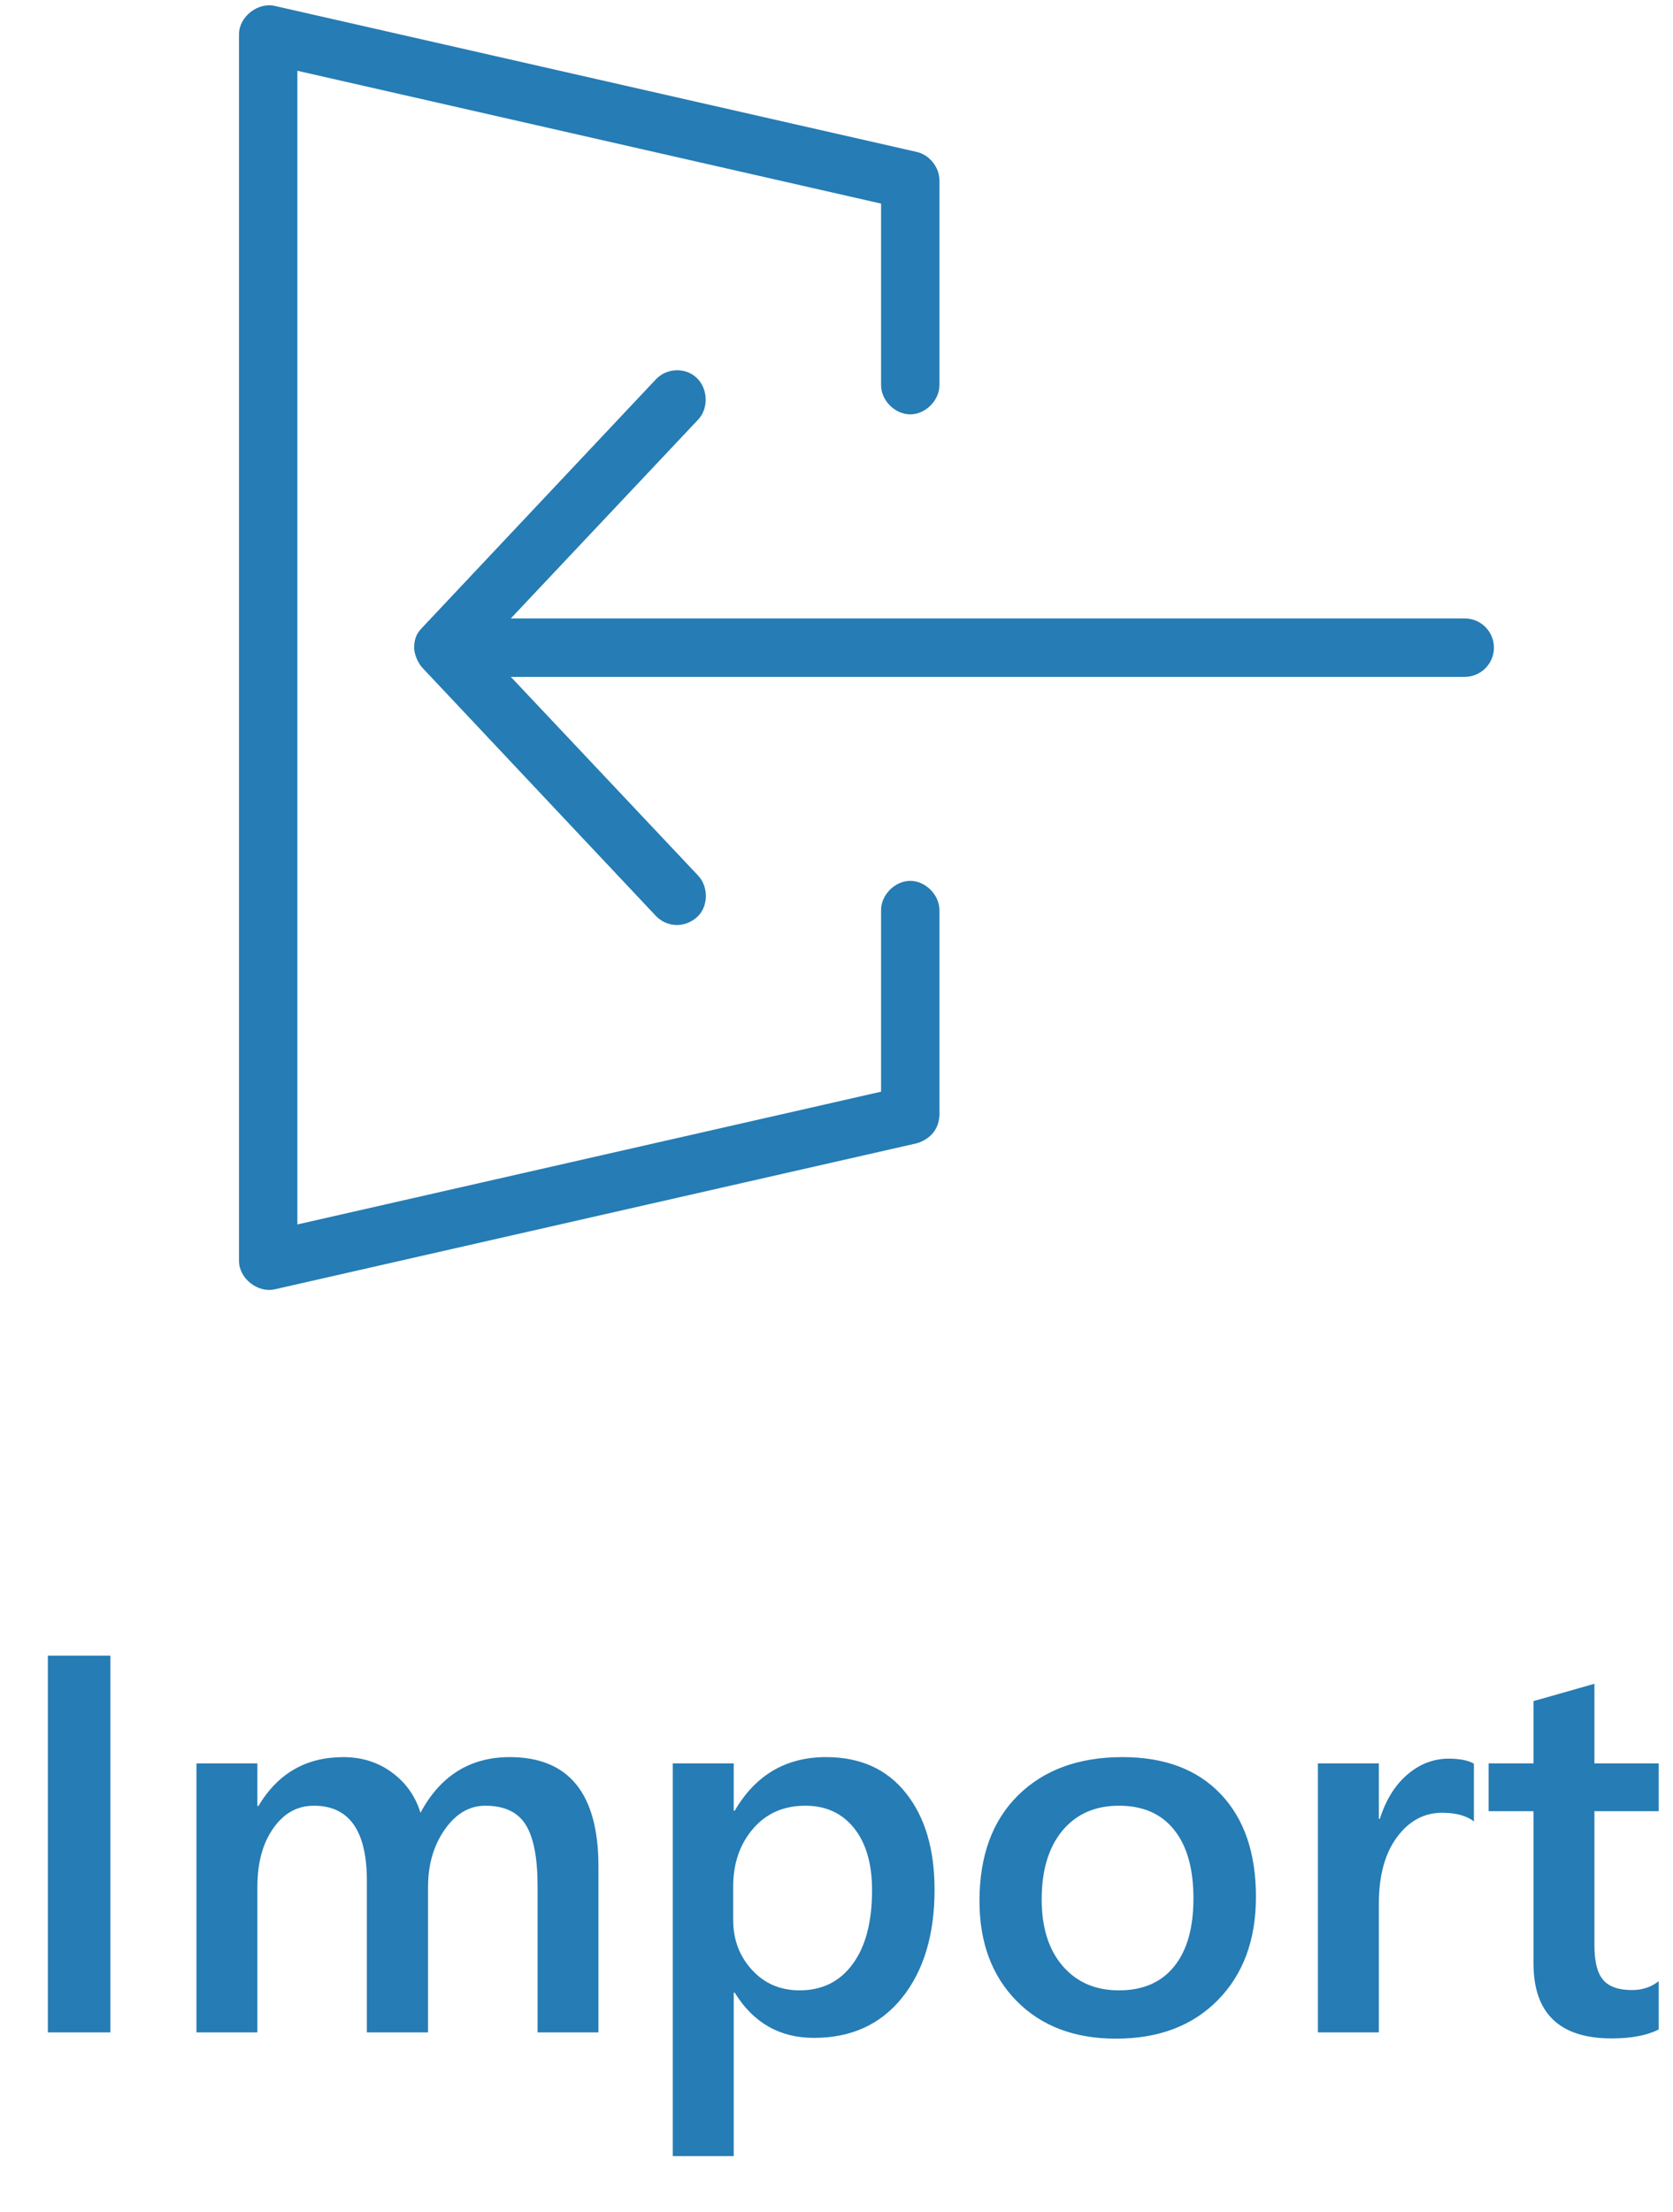 <?xml version="1.0" encoding="UTF-8" standalone="no"?>
<svg width="28px" height="37px" viewBox="0 0 28 37" version="1.1" xmlns="http://www.w3.org/2000/svg" xmlns:xlink="http://www.w3.org/1999/xlink">
    <!-- Generator: Sketch 47.1 (45422) - http://www.bohemiancoding.com/sketch -->
    <title>icon-import</title>
    <desc>Created with Sketch.</desc>
    <defs></defs>
    <g id="Page-1" stroke="none" stroke-width="1" fill="none" fill-rule="evenodd">
        <g id="icon-import" fill="#267CB4">
            <g id="Group" transform="translate(4, 0)" fill-rule="nonzero">
                <path d="M11.349,19.125 L0.603,21.568 C0.317,21.637 0.001,21.389 1.22111109e-05,21.095 L1.22111109e-05,0.573 C1.22111109e-05,0.28 0.317,0.031 0.603,0.1 L11.349,2.543 C11.559,2.594 11.722,2.8 11.723,3.016 L11.723,6.437 C11.726,6.695 11.492,6.932 11.234,6.932 C10.976,6.932 10.742,6.695 10.746,6.437 L10.746,3.406 L0.977,1.184 L0.977,20.484 L10.746,18.263 L10.746,15.232 C10.742,14.974 10.976,14.736 11.234,14.736 C11.492,14.736 11.726,14.974 11.723,15.232 L11.723,18.652 C11.712,18.909 11.555,19.059 11.349,19.125 Z" id="Shape"></path>
                <path d="M2.931,10.834 C2.931,10.947 2.999,11.097 3.068,11.17 L6.976,15.322 C7.158,15.511 7.454,15.532 7.667,15.341 C7.857,15.17 7.861,14.836 7.686,14.65 L4.549,11.323 L20.515,11.323 C20.784,11.323 21.003,11.104 21.003,10.834 C21.003,10.565 20.784,10.346 20.515,10.346 L4.549,10.346 L7.686,7.018 C7.861,6.832 7.849,6.507 7.667,6.328 C7.474,6.138 7.156,6.155 6.976,6.347 L3.068,10.498 C2.954,10.611 2.933,10.72 2.931,10.834 L2.931,10.834 Z" id="Shape"></path>
            </g>
            <path d="M1.847,27.698 L1.847,34 L0.801,34 L0.801,27.698 L1.847,27.698 Z M10.016,34 L8.997,34 L8.997,31.548 C8.997,31.076 8.93,30.735 8.797,30.524 C8.664,30.313 8.439,30.208 8.122,30.208 C7.856,30.208 7.629,30.341 7.443,30.607 C7.257,30.874 7.164,31.193 7.164,31.565 L7.164,34 L6.14,34 L6.14,31.464 C6.14,30.626 5.844,30.208 5.253,30.208 C4.977,30.208 4.751,30.333 4.574,30.585 C4.396,30.837 4.308,31.164 4.308,31.565 L4.308,34 L3.288,34 L3.288,29.5 L4.308,29.5 L4.308,30.212 L4.325,30.212 C4.651,29.667 5.124,29.395 5.745,29.395 C6.055,29.395 6.327,29.48 6.56,29.652 C6.793,29.823 6.952,30.048 7.037,30.326 C7.371,29.705 7.869,29.395 8.531,29.395 C9.521,29.395 10.016,30.005 10.016,31.227 L10.016,34 Z M12.297,33.336 L12.28,33.336 L12.28,36.07 L11.26,36.07 L11.26,29.5 L12.28,29.5 L12.28,30.291 L12.297,30.291 C12.646,29.693 13.156,29.395 13.826,29.395 C14.398,29.395 14.843,29.595 15.162,29.997 C15.482,30.398 15.641,30.937 15.641,31.614 C15.641,32.364 15.461,32.964 15.101,33.416 C14.74,33.867 14.248,34.092 13.624,34.092 C13.05,34.092 12.608,33.84 12.297,33.336 Z M12.271,31.561 L12.271,32.119 C12.271,32.447 12.375,32.726 12.585,32.954 C12.794,33.183 13.06,33.297 13.383,33.297 C13.76,33.297 14.057,33.15 14.272,32.855 C14.488,32.561 14.595,32.15 14.595,31.623 C14.595,31.18 14.495,30.834 14.294,30.583 C14.094,30.333 13.822,30.208 13.479,30.208 C13.116,30.208 12.824,30.336 12.603,30.594 C12.381,30.852 12.271,31.174 12.271,31.561 Z M18.678,34.105 C17.984,34.105 17.429,33.895 17.015,33.475 C16.6,33.054 16.393,32.497 16.393,31.803 C16.393,31.047 16.609,30.457 17.041,30.032 C17.473,29.607 18.055,29.395 18.788,29.395 C19.491,29.395 20.039,29.601 20.431,30.014 C20.824,30.427 21.02,31 21.02,31.732 C21.02,32.45 20.809,33.025 20.385,33.457 C19.962,33.889 19.393,34.105 18.678,34.105 Z M18.726,30.208 C18.328,30.208 18.013,30.347 17.781,30.625 C17.55,30.903 17.434,31.287 17.434,31.776 C17.434,32.248 17.552,32.619 17.786,32.89 C18.02,33.161 18.334,33.297 18.726,33.297 C19.128,33.297 19.436,33.164 19.651,32.897 C19.867,32.63 19.974,32.251 19.974,31.759 C19.974,31.264 19.867,30.881 19.651,30.612 C19.436,30.342 19.128,30.208 18.726,30.208 Z M24.668,30.471 C24.545,30.375 24.367,30.326 24.136,30.326 C23.834,30.326 23.582,30.462 23.38,30.735 C23.178,31.007 23.077,31.378 23.077,31.847 L23.077,34 L22.057,34 L22.057,29.5 L23.077,29.5 L23.077,30.427 L23.094,30.427 C23.194,30.111 23.347,29.864 23.554,29.687 C23.76,29.51 23.991,29.421 24.246,29.421 C24.43,29.421 24.571,29.449 24.668,29.504 L24.668,30.471 Z M27.761,33.952 C27.562,34.051 27.3,34.101 26.975,34.101 C26.102,34.101 25.665,33.682 25.665,32.844 L25.665,30.3 L24.914,30.3 L24.914,29.5 L25.665,29.5 L25.665,28.458 L26.685,28.168 L26.685,29.5 L27.761,29.5 L27.761,30.3 L26.685,30.3 L26.685,32.55 C26.685,32.816 26.733,33.007 26.83,33.121 C26.927,33.235 27.088,33.292 27.313,33.292 C27.486,33.292 27.635,33.243 27.761,33.143 L27.761,33.952 Z" id="Import"></path>
        </g>
    </g>
</svg>